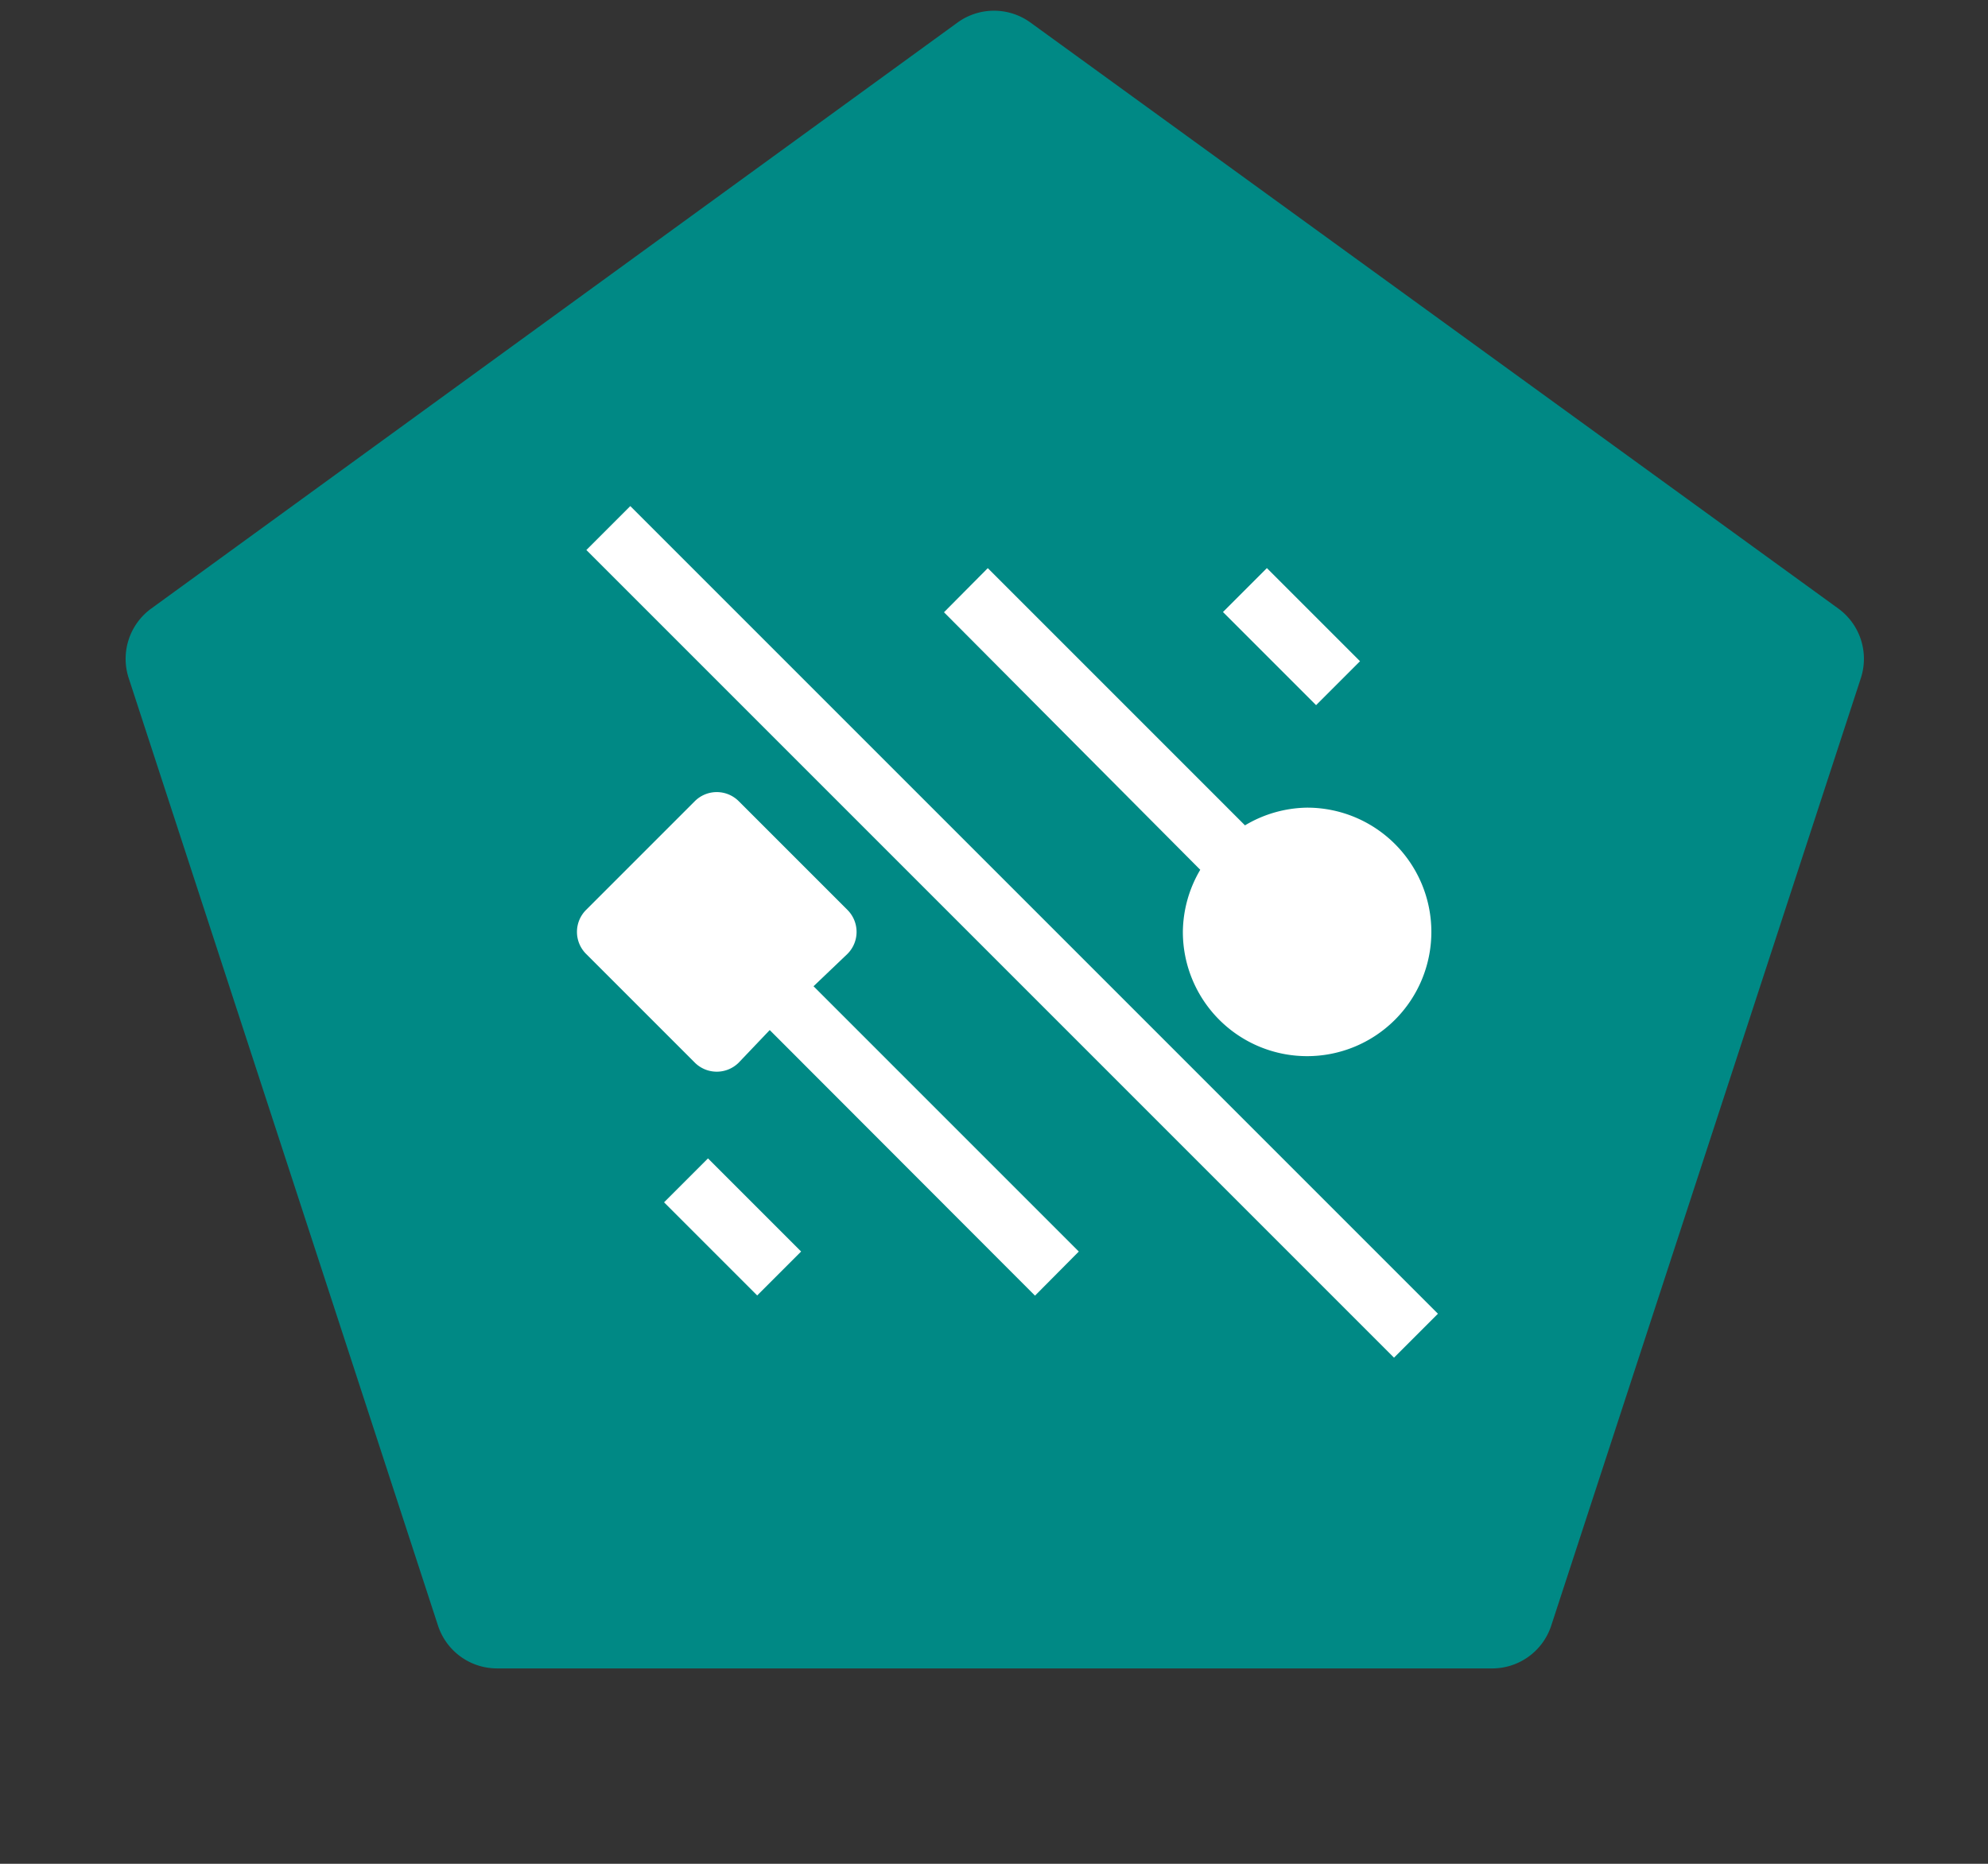 <svg xmlns="http://www.w3.org/2000/svg" viewBox="0 0 64 60"><rect x="0" y="0" width="64" height="60" fill="#333333" stroke="none"/><path d="M33.18.73l26,18.86a2,2,0,0,1,.73,2.23L49.94,52.33A2,2,0,0,1,48,53.71H16a2,2,0,0,1-1.9-1.38L4.14,21.82a2,2,0,0,1,.73-2.23L30.82.73A2,2,0,0,1,33.18.73Z" fill="#008985" fill-rule="evenodd"/><rect x="40.58" y="18.38" width="2" height="4.24" transform="translate(-2.32 35.4) rotate(-45)" fill="#fff"/><rect x="22.58" y="37.38" width="2" height="4.24" transform="translate(-21.02 28.24) rotate(-45)" fill="#fff"/><rect x="31.58" y="11.62" width="2" height="36.77" transform="translate(-11.67 31.82) rotate(-45)" fill="#fff"/><path d="M27.28,30.71a1,1,0,0,0,0-1.42l-3.5-3.5a1,1,0,0,0-1.41,0l-3.5,3.5a1,1,0,0,0,0,1.42l3.5,3.5a1,1,0,0,0,.71.29,1,1,0,0,0,.7-.29l1-1.05,8.54,8.55,1.41-1.42-8.54-8.54Z" fill="#fff"/><path d="M38.08,30a4,4,0,1,0,4-4,4,4,0,0,0-2,.57l-8.28-8.28-1.41,1.42L38.64,28A4,4,0,0,0,38.08,30Z" fill="#fff"/></svg>